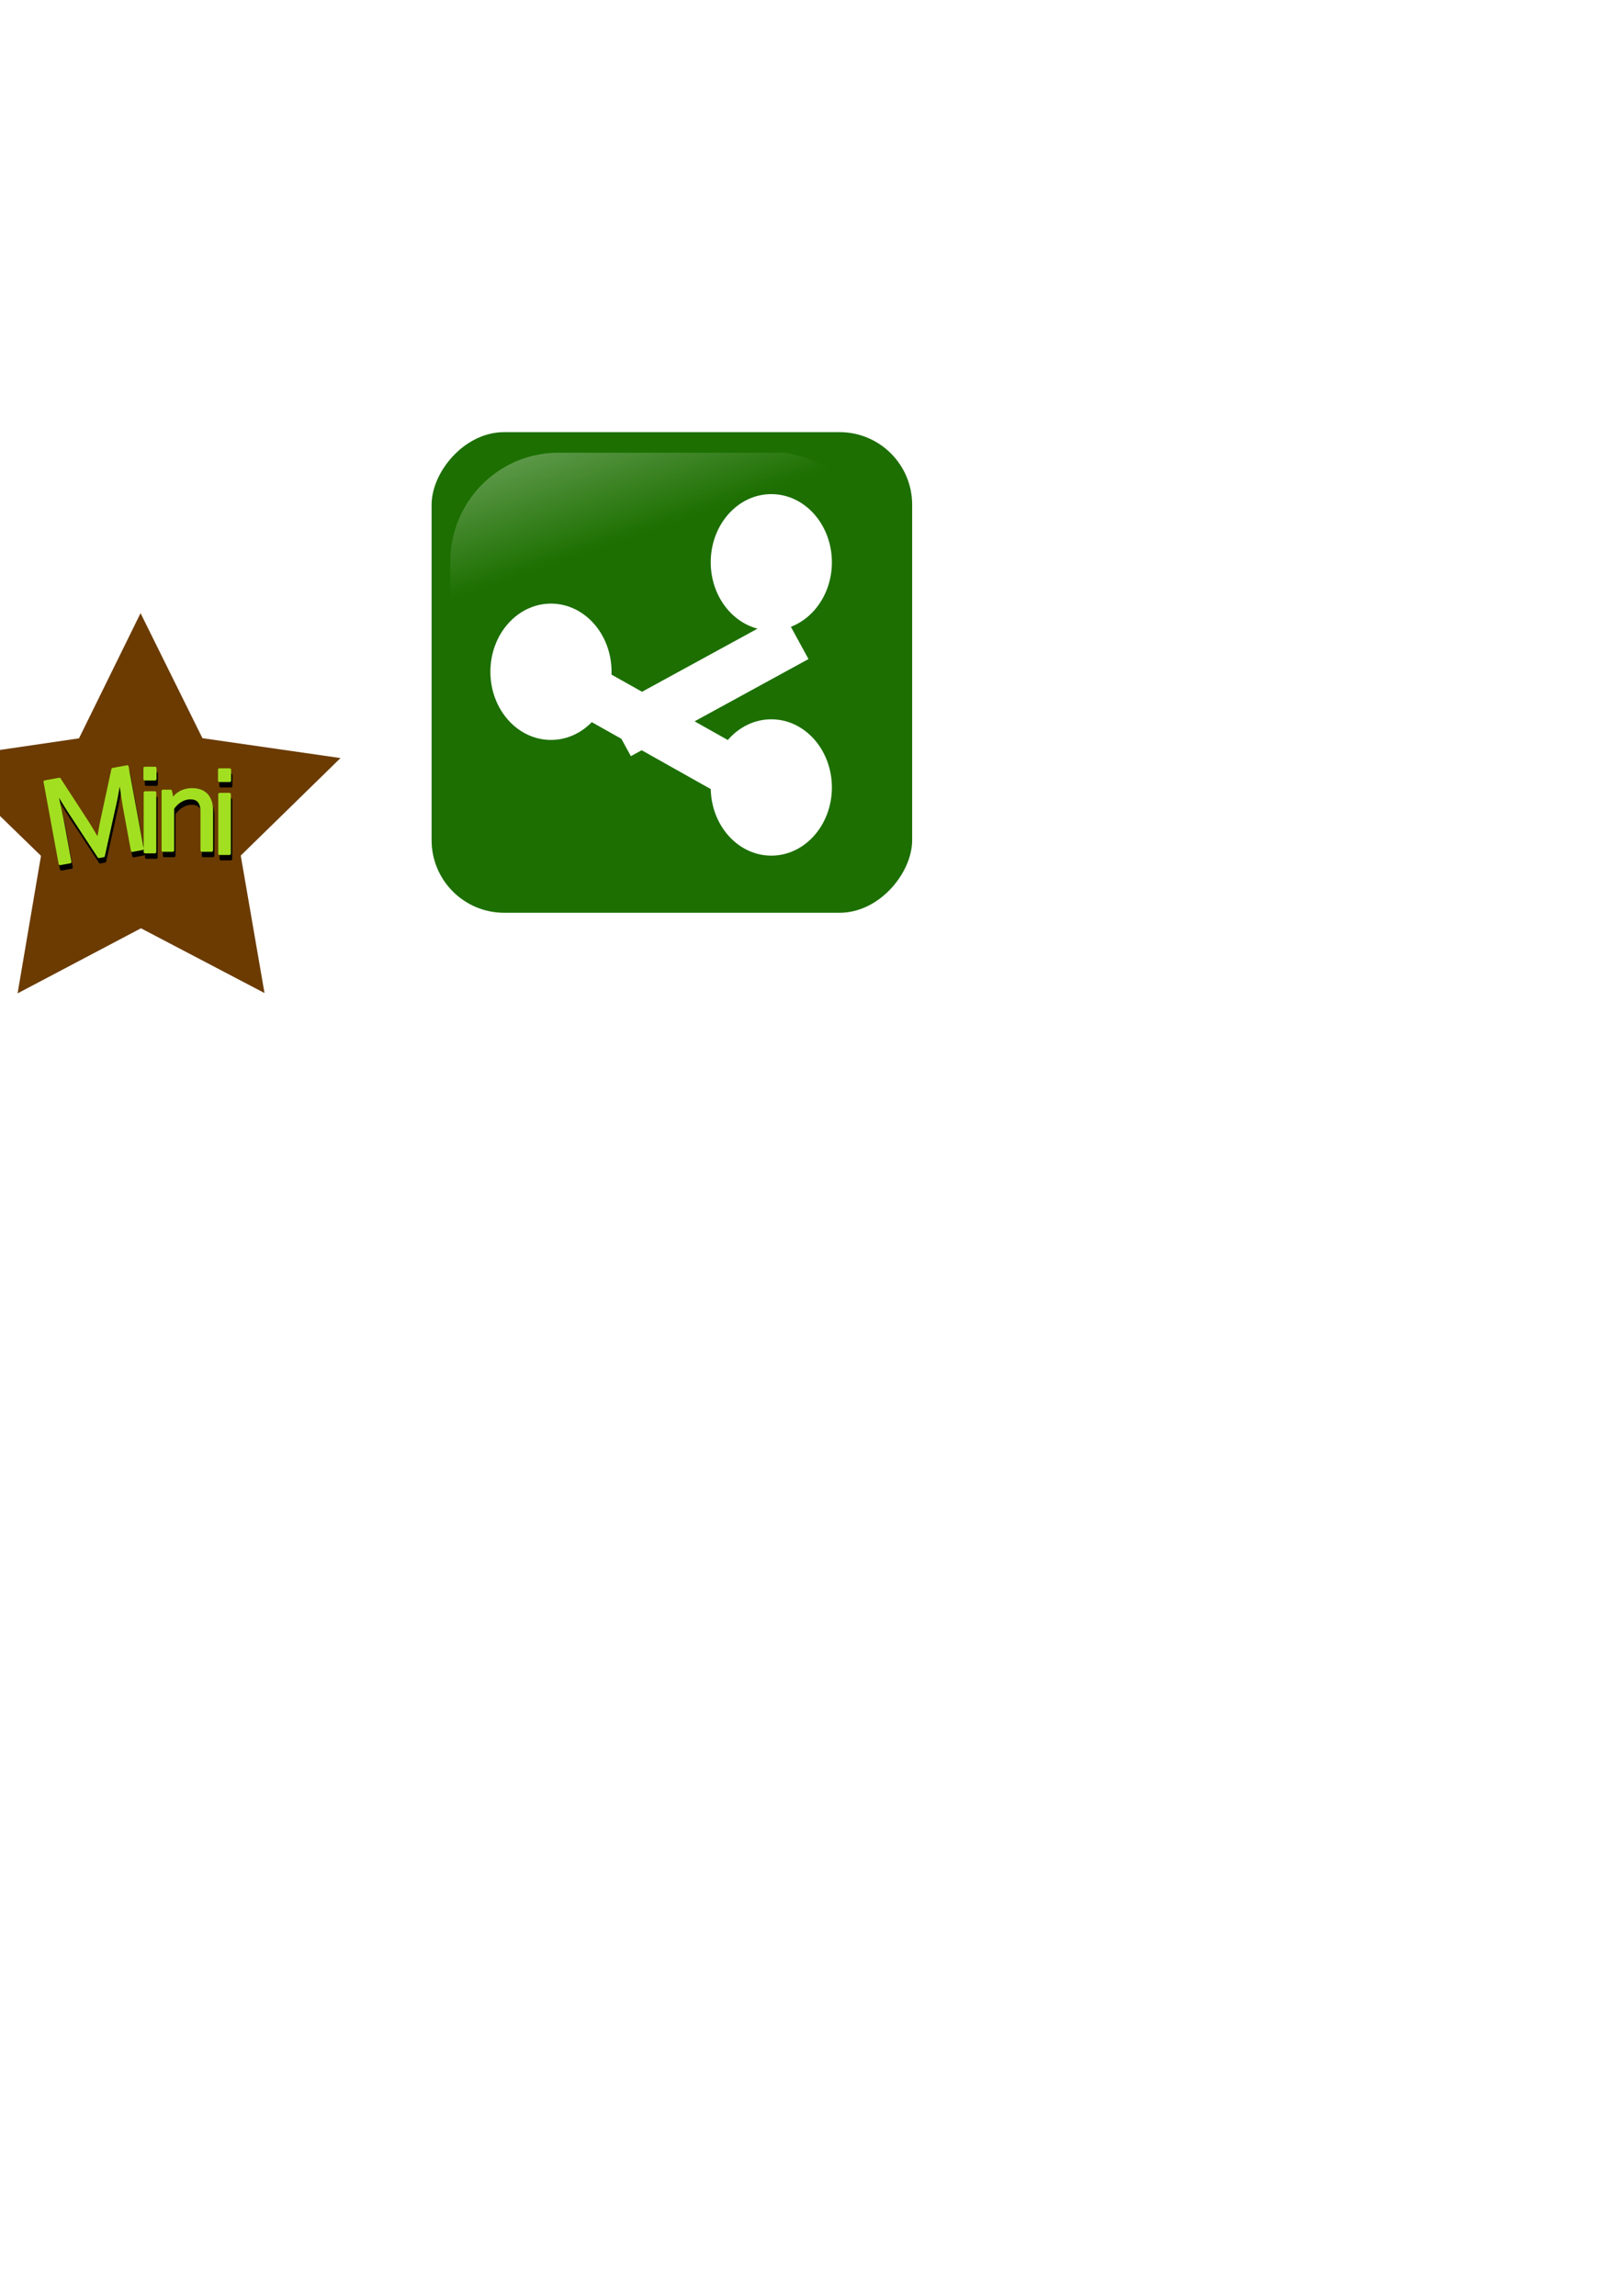 <?xml version="1.0" encoding="UTF-8" standalone="no"?>
<!-- Created with Inkscape (http://www.inkscape.org/) -->

<svg
   xmlns:dc="http://purl.org/dc/elements/1.1/"
   xmlns:cc="http://creativecommons.org/ns#"
   xmlns:rdf="http://www.w3.org/1999/02/22-rdf-syntax-ns#"
   xmlns:svg="http://www.w3.org/2000/svg"
   xmlns="http://www.w3.org/2000/svg"
   xmlns:xlink="http://www.w3.org/1999/xlink"
   xmlns:sodipodi="http://sodipodi.sourceforge.net/DTD/sodipodi-0.dtd"
   xmlns:inkscape="http://www.inkscape.org/namespaces/inkscape"
   width="210mm"
   height="297mm"
   id="svg12577"
   version="1.1"
   inkscape:version="0.48.2 r9819"
   sodipodi:docname="mini.svg">
  <defs
     id="defs12579">
    <filter
       color-interpolation-filters="sRGB"
       inkscape:collect="always"
       id="filter5706">
      <feGaussianBlur
         inkscape:collect="always"
         stdDeviation="2.003"
         id="feGaussianBlur5708" />
    </filter>
    <linearGradient
       y2="425.4"
       x2="-395.849"
       y1="274.711"
       x1="-344.153"
       gradientTransform="matrix(-0.591,0,0,0.591,210.022,142.232)"
       gradientUnits="userSpaceOnUse"
       id="linearGradient2449"
       xlink:href="#linearGradient2555"
       inkscape:collect="always" />
    <linearGradient
       id="linearGradient2555"
       inkscape:collect="always">
      <stop
         id="stop2557"
         offset="0"
         style="stop-color: rgb(255, 255, 255); stop-opacity: 1;" />
      <stop
         id="stop2559"
         offset="1"
         style="stop-color: rgb(255, 255, 255); stop-opacity: 0;" />
    </linearGradient>
  </defs>
  <sodipodi:namedview
     id="base"
     pagecolor="#ffffff"
     bordercolor="#666666"
     borderopacity="1.0"
     inkscape:pageopacity="0.0"
     inkscape:pageshadow="2"
     inkscape:zoom="1.4"
     inkscape:cx="117.89835"
     inkscape:cy="644.98196"
     inkscape:document-units="px"
     inkscape:current-layer="layer1-7"
     showgrid="false"
     inkscape:window-width="1680"
     inkscape:window-height="988"
     inkscape:window-x="-8"
     inkscape:window-y="-8"
     inkscape:window-maximized="1" />
  <g
     inkscape:label="Calque 1"
     inkscape:groupmode="layer"
     id="layer1">
    <g
       id="g12620">
      <path
         sodipodi:type="star"
         style="fill:#6b3b02;fill-opacity:1;fill-rule:evenodd;stroke:none;display:inline"
         id="path5446"
         sodipodi:sides="5"
         sodipodi:cx="1035.2043"
         sodipodi:cy="175.44452"
         sodipodi:r1="102.70589"
         sodipodi:r2="51.352943"
         sodipodi:arg1="0.13118666"
         sodipodi:arg2="0.75950519"
         inkscape:flatsided="false"
         inkscape:rounded="0"
         inkscape:randomized="0"
         d="m 1137.028,188.88 -64.583,21.925 -18.552,65.632 -40.809,-54.647 -68.152,2.637 39.362,-55.699 -23.568,-64.002 65.136,20.224 53.587,-42.192 0.894,68.198 z"
         inkscape:transform-center-x="0.055196093"
         inkscape:transform-center-y="-9.755033"
         transform="matrix(0.902,-0.432,0.432,0.902,-940.68,691.476)" />
      <g
         transform="translate(2.02,-8.586)"
         id="g12616">
        <path
           transform="translate(-3287.782,449.547)"
           d="m 3348.531,-64.156 a 0.712,0.712 0 0 0 -0.031,0.031 l -7.031,1.281 a 0.712,0.712 0 0 0 -0.563,0.531 l -5.25,24.406 c -0.455,2.016 -0.999,5.086 -1.562,8.469 -1.597,-2.731 -3.126,-5.322 -4.438,-7.344 l -13.594,-20.938 a 0.712,0.712 0 0 0 -0.719,-0.312 l -7.063,1.281 a 0.712,0.712 0 0 0 -0.562,0.812 l 7.375,40.062 a 0.712,0.712 0 0 0 0.812,0.562 l 4.875,-0.875 A 0.712,0.712 0 0 0 3321.344,-17 l -3.563,-19.375 c -0.665,-3.618 -1.564,-7.744 -2.5,-11.906 1.481,2.445 2.984,4.937 4.406,7.094 l 0,0.031 14.5,22.062 a 0.712,0.712 0 0 0 0.719,0.312 l 2.219,-0.406 a 0.712,0.712 0 0 0 0.562,-0.531 l 5.719,-25.812 c 0.537,-2.366 1.04,-5.303 1.563,-8.188 0.61,4.258 1.257,8.466 1.906,12 l 3.562,19.375 a 0.712,0.712 0 0 0 0.812,0.562 l 4.875,-0.906 a 0.712,0.712 0 0 0 0.562,-0.5 l 0,1.406 a 0.712,0.712 0 0 0 0.719,0.719 l 4.719,0 a 0.712,0.712 0 0 0 0.719,-0.719 l 0,-28.938 a 0.712,0.712 0 0 0 -0.719,-0.719 l -4.719,0 a 0.712,0.712 0 0 0 -0.719,0.719 l 0,27.219 -7.375,-40.062 a 0.712,0.712 0 0 0 -0.781,-0.594 z m 8.688,0.719 a 0.712,0.712 0 0 0 -0.656,0.719 l 0,5.281 a 0.712,0.712 0 0 0 0.719,0.719 l 4.969,0 a 0.712,0.712 0 0 0 0.719,-0.719 l 0,-5.281 a 0.712,0.712 0 0 0 -0.719,-0.719 l -4.969,0 a 0.712,0.712 0 0 0 -0.062,0 z m 36.469,0.781 a 0.712,0.712 0 0 0 -0.656,0.719 l 0,5.281 a 0.712,0.712 0 0 0 0.719,0.719 l 4.969,0 a 0.712,0.712 0 0 0 0.719,-0.719 l 0,-5.281 a 0.712,0.712 0 0 0 -0.719,-0.719 l -4.969,0 a 0.712,0.712 0 0 0 -0.062,0 z m -13.281,9.688 c -1.172,3.3e-5 -2.276,0.147 -3.281,0.406 -0.985,0.254 -1.921,0.588 -2.781,1.062 -0.846,0.466 -1.577,1.016 -2.25,1.625 -0.351,0.318 -0.65,0.687 -0.969,1.031 l -0.625,-2.812 a 0.712,0.712 0 0 0 -0.688,-0.562 l -3.656,0 a 0.712,0.712 0 0 0 -0.719,0.719 l 0,28.938 a 0.712,0.712 0 0 0 0.719,0.719 l 4.719,0 a 0.712,0.712 0 0 0 0.719,-0.719 l 0,-20.312 c 1.018,-1.427 2.188,-2.528 3.562,-3.344 1.425,-0.845 2.849,-1.25 4.344,-1.25 1.711,2.9e-5 2.875,0.451 3.688,1.375 0.788,0.896 1.281,2.537 1.281,4.938 l 0,18.594 a 0.712,0.712 0 0 0 0.719,0.719 l 4.719,0 a 0.712,0.712 0 0 0 0.719,-0.719 l 0,-19.375 c 0,-1.971 -0.275,-3.648 -0.812,-5.062 -0.528,-1.391 -1.247,-2.542 -2.188,-3.438 -0.937,-0.893 -2.067,-1.544 -3.312,-1.938 -1.223,-0.386 -2.516,-0.594 -3.906,-0.594 z m 13.406,2.312 a 0.712,0.712 0 0 0 -0.656,0.719 l 0,28.938 a 0.712,0.712 0 0 0 0.719,0.719 l 4.719,0 A 0.712,0.712 0 0 0 3399.312,-21 l 0,-28.938 a 0.712,0.712 0 0 0 -0.719,-0.719 l -4.719,0 a 0.712,0.712 0 0 0 -0.062,0 z"
           id="path5488"
           style="font-size:40px;font-style:normal;font-variant:normal;font-weight:normal;font-stretch:normal;line-height:125%;letter-spacing:0px;word-spacing:0px;fill:#000000;fill-opacity:1;stroke:none;display:inline;filter:url(#filter5706);font-family:Corbel;-inkscape-font-specification:Corbel"
           inkscape:original="M 3348.625 -63.4375 L 3341.5938 -62.15625 L 3336.3438 -37.75 C 3335.809 -35.381417 3335.1925 -32.035731 3334.5 -27.71875 L 3334.3438 -27.6875 C 3332.3744 -31.102439 3330.6177 -34.009029 3329.0625 -36.40625 L 3315.4688 -57.34375 L 3308.4062 -56.0625 L 3315.7812 -16 L 3320.6562 -16.875 L 3317.0938 -36.25 C 3316.2422 -40.881688 3315.1784 -45.981282 3313.875 -51.5 L 3314.0938 -51.53125 C 3316.2031 -47.914988 3318.2784 -44.59975 3320.2812 -41.5625 L 3334.7812 -19.46875 L 3337 -19.875 L 3342.7188 -45.6875 C 3343.4713 -49.004178 3344.2124 -52.823204 3344.9375 -57.1875 L 3345.1562 -57.25 C 3345.9187 -51.528649 3346.7296 -46.375649 3347.5625 -41.84375 L 3351.125 -22.46875 L 3356 -23.375 L 3348.625 -63.4375 z M 3357.2812 -62.71875 L 3357.2812 -57.4375 L 3362.25 -57.4375 L 3362.25 -62.71875 L 3357.2812 -62.71875 z M 3393.75 -61.9375 L 3393.75 -56.65625 L 3398.7188 -56.65625 L 3398.7188 -61.9375 L 3393.75 -61.9375 z M 3380.4062 -52.25 C 3379.2897 -52.249969 3378.2564 -52.118556 3377.3125 -51.875 C 3376.3687 -51.631382 3375.4791 -51.311398 3374.6875 -50.875 C 3373.8959 -50.438555 3373.2018 -49.922247 3372.5625 -49.34375 C 3371.923 -48.765206 3371.3404 -48.138586 3370.8125 -47.46875 L 3370.7188 -47.46875 L 3369.8125 -51.5 L 3366.1562 -51.5 L 3366.1562 -22.5625 L 3370.875 -22.5625 L 3370.875 -43.125 C 3371.9711 -44.708291 3373.2589 -45.940429 3374.7812 -46.84375 C 3376.3038 -47.747024 3377.876 -48.187469 3379.5 -48.1875 C 3381.3471 -48.187469 3382.7544 -47.658617 3383.7188 -46.5625 C 3384.6829 -45.466336 3385.1875 -43.652995 3385.1875 -41.15625 L 3385.1875 -22.5625 L 3389.9062 -22.5625 L 3389.9062 -41.9375 C 3389.9062 -43.845583 3389.6537 -45.440696 3389.1562 -46.75 C 3388.659 -48.059242 3387.9774 -49.125518 3387.125 -49.9375 C 3386.2724 -50.749435 3385.2506 -51.322096 3384.0938 -51.6875 C 3382.9367 -52.052857 3381.7257 -52.249969 3380.4062 -52.25 z M 3357.4062 -50.71875 L 3357.4062 -21.78125 L 3362.125 -21.78125 L 3362.125 -50.71875 L 3357.4062 -50.71875 z M 3393.875 -49.9375 L 3393.875 -21 L 3398.5938 -21 L 3398.5938 -49.9375 L 3393.875 -49.9375 z "
           inkscape:radius="0.71190685"
           sodipodi:type="inkscape:offset" />
        <path
           sodipodi:type="inkscape:offset"
           inkscape:radius="0.71190685"
           inkscape:original="M 3348.625 -63.4375 L 3341.5938 -62.15625 L 3336.3438 -37.75 C 3335.809 -35.381417 3335.1925 -32.035731 3334.5 -27.71875 L 3334.3438 -27.6875 C 3332.3744 -31.102439 3330.6177 -34.009029 3329.0625 -36.40625 L 3315.4688 -57.34375 L 3308.4062 -56.0625 L 3315.7812 -16 L 3320.6562 -16.875 L 3317.0938 -36.25 C 3316.2422 -40.881688 3315.1784 -45.981282 3313.875 -51.5 L 3314.0938 -51.53125 C 3316.2031 -47.914988 3318.2784 -44.59975 3320.2812 -41.5625 L 3334.7812 -19.46875 L 3337 -19.875 L 3342.7188 -45.6875 C 3343.4713 -49.004178 3344.2124 -52.823204 3344.9375 -57.1875 L 3345.1562 -57.25 C 3345.9187 -51.528649 3346.7296 -46.375649 3347.5625 -41.84375 L 3351.125 -22.46875 L 3356 -23.375 L 3348.625 -63.4375 z M 3357.2812 -62.71875 L 3357.2812 -57.4375 L 3362.25 -57.4375 L 3362.25 -62.71875 L 3357.2812 -62.71875 z M 3393.75 -61.9375 L 3393.75 -56.65625 L 3398.7188 -56.65625 L 3398.7188 -61.9375 L 3393.75 -61.9375 z M 3380.4062 -52.25 C 3379.2897 -52.249969 3378.2564 -52.118556 3377.3125 -51.875 C 3376.3687 -51.631382 3375.4791 -51.311398 3374.6875 -50.875 C 3373.8959 -50.438555 3373.2018 -49.922247 3372.5625 -49.34375 C 3371.923 -48.765206 3371.3404 -48.138586 3370.8125 -47.46875 L 3370.7188 -47.46875 L 3369.8125 -51.5 L 3366.1562 -51.5 L 3366.1562 -22.5625 L 3370.875 -22.5625 L 3370.875 -43.125 C 3371.9711 -44.708291 3373.2589 -45.940429 3374.7812 -46.84375 C 3376.3038 -47.747024 3377.876 -48.187469 3379.5 -48.1875 C 3381.3471 -48.187469 3382.7544 -47.658617 3383.7188 -46.5625 C 3384.6829 -45.466336 3385.1875 -43.652995 3385.1875 -41.15625 L 3385.1875 -22.5625 L 3389.9062 -22.5625 L 3389.9062 -41.9375 C 3389.9062 -43.845583 3389.6537 -45.440696 3389.1562 -46.75 C 3388.659 -48.059242 3387.9774 -49.125518 3387.125 -49.9375 C 3386.2724 -50.749435 3385.2506 -51.322096 3384.0938 -51.6875 C 3382.9367 -52.052857 3381.7257 -52.249969 3380.4062 -52.25 z M 3357.4062 -50.71875 L 3357.4062 -21.78125 L 3362.125 -21.78125 L 3362.125 -50.71875 L 3357.4062 -50.71875 z M 3393.875 -49.9375 L 3393.875 -21 L 3398.5938 -21 L 3398.5938 -49.9375 L 3393.875 -49.9375 z "
           style="font-size:40px;font-style:normal;font-variant:normal;font-weight:normal;font-stretch:normal;line-height:125%;letter-spacing:0px;word-spacing:0px;fill:#a3df21;fill-opacity:1;stroke:none;display:inline;font-family:Corbel;-inkscape-font-specification:Corbel"
           id="path5486"
           d="m 3348.531,-64.156 a 0.712,0.712 0 0 0 -0.031,0.031 l -7.031,1.281 a 0.712,0.712 0 0 0 -0.563,0.531 l -5.25,24.406 c -0.455,2.016 -0.999,5.086 -1.562,8.469 -1.597,-2.731 -3.126,-5.322 -4.438,-7.344 l -13.594,-20.938 a 0.712,0.712 0 0 0 -0.719,-0.312 l -7.063,1.281 a 0.712,0.712 0 0 0 -0.562,0.812 l 7.375,40.062 a 0.712,0.712 0 0 0 0.812,0.562 l 4.875,-0.875 A 0.712,0.712 0 0 0 3321.344,-17 l -3.563,-19.375 c -0.665,-3.618 -1.564,-7.744 -2.5,-11.906 1.481,2.445 2.984,4.937 4.406,7.094 l 0,0.031 14.5,22.062 a 0.712,0.712 0 0 0 0.719,0.312 l 2.219,-0.406 a 0.712,0.712 0 0 0 0.562,-0.531 l 5.719,-25.812 c 0.537,-2.366 1.04,-5.303 1.563,-8.188 0.61,4.258 1.257,8.466 1.906,12 l 3.562,19.375 a 0.712,0.712 0 0 0 0.812,0.562 l 4.875,-0.906 a 0.712,0.712 0 0 0 0.562,-0.5 l 0,1.406 a 0.712,0.712 0 0 0 0.719,0.719 l 4.719,0 a 0.712,0.712 0 0 0 0.719,-0.719 l 0,-28.938 a 0.712,0.712 0 0 0 -0.719,-0.719 l -4.719,0 a 0.712,0.712 0 0 0 -0.719,0.719 l 0,27.219 -7.375,-40.062 a 0.712,0.712 0 0 0 -0.781,-0.594 z m 8.688,0.719 a 0.712,0.712 0 0 0 -0.656,0.719 l 0,5.281 a 0.712,0.712 0 0 0 0.719,0.719 l 4.969,0 a 0.712,0.712 0 0 0 0.719,-0.719 l 0,-5.281 a 0.712,0.712 0 0 0 -0.719,-0.719 l -4.969,0 a 0.712,0.712 0 0 0 -0.062,0 z m 36.469,0.781 a 0.712,0.712 0 0 0 -0.656,0.719 l 0,5.281 a 0.712,0.712 0 0 0 0.719,0.719 l 4.969,0 a 0.712,0.712 0 0 0 0.719,-0.719 l 0,-5.281 a 0.712,0.712 0 0 0 -0.719,-0.719 l -4.969,0 a 0.712,0.712 0 0 0 -0.062,0 z m -13.281,9.688 c -1.172,3.3e-5 -2.276,0.147 -3.281,0.406 -0.985,0.254 -1.921,0.588 -2.781,1.062 -0.846,0.466 -1.577,1.016 -2.25,1.625 -0.351,0.318 -0.65,0.687 -0.969,1.031 l -0.625,-2.812 a 0.712,0.712 0 0 0 -0.688,-0.562 l -3.656,0 a 0.712,0.712 0 0 0 -0.719,0.719 l 0,28.938 a 0.712,0.712 0 0 0 0.719,0.719 l 4.719,0 a 0.712,0.712 0 0 0 0.719,-0.719 l 0,-20.312 c 1.018,-1.427 2.188,-2.528 3.562,-3.344 1.425,-0.845 2.849,-1.25 4.344,-1.25 1.711,2.9e-5 2.875,0.451 3.688,1.375 0.788,0.896 1.281,2.537 1.281,4.938 l 0,18.594 a 0.712,0.712 0 0 0 0.719,0.719 l 4.719,0 a 0.712,0.712 0 0 0 0.719,-0.719 l 0,-19.375 c 0,-1.971 -0.275,-3.648 -0.812,-5.062 -0.528,-1.391 -1.247,-2.542 -2.188,-3.438 -0.937,-0.893 -2.067,-1.544 -3.312,-1.938 -1.223,-0.386 -2.516,-0.594 -3.906,-0.594 z m 13.406,2.312 a 0.712,0.712 0 0 0 -0.656,0.719 l 0,28.938 a 0.712,0.712 0 0 0 0.719,0.719 l 4.719,0 A 0.712,0.712 0 0 0 3399.312,-21 l 0,-28.938 a 0.712,0.712 0 0 0 -0.719,-0.719 l -4.719,0 a 0.712,0.712 0 0 0 -0.062,0 z"
           transform="translate(-3288.441,446.9)" />
      </g>
    </g>
    <g
       transform="translate(-173.071,-117.553)"
       id="layer1-7"
       inkscape:label="Layer 1">
      <rect
         style="fill:#1c6f00;fill-opacity:1;fill-rule:evenodd;stroke:none"
         id="rect1942"
         width="235.008"
         height="234.99"
         x="-619.146"
         y="328.849"
         rx="35.488"
         ry="35.488"
         transform="scale(-1,1)"
         inkscape:export-filename="C:\Documents and Settings\Molumen\Desktop\path3511111.png"
         inkscape:export-xdpi="7.7063322"
         inkscape:export-ydpi="7.7063322" />
      <path
         style="opacity:0.485;fill:url(#linearGradient2449);fill-opacity:1;fill-rule:evenodd;stroke:none"
         d="m 557.057,338.895 -110.829,0 c -29.337,0 -52.955,23.81 -52.955,53.385 l 0,108.127 c 0.95,23.086 4.602,8.492 11.555,-17.075 8.081,-29.713 34.396,-55.683 66.445,-75.146 24.461,-14.855 51.841,-24.341 101.68,-25.244 28.265,-0.512 25.77,-36.683 -15.895,-44.048 z"
         id="path1950"
         sodipodi:nodetypes="ccccsssc"
         inkscape:export-filename="C:\Documents and Settings\Molumen\Desktop\path3511111.png"
         inkscape:export-xdpi="7.7063322"
         inkscape:export-ydpi="7.7063322"
         inkscape:connector-curvature="0" />
      <path
         transform="matrix(2.444,0,0,2.444,-411.695,196.839)"
         d="m 361.635,101.952 c 0,7.532 -5.427,13.637 -12.122,13.637 -6.695,0 -12.122,-6.106 -12.122,-13.637 0,-7.532 5.427,-13.637 12.122,-13.637 6.695,0 12.122,6.106 12.122,13.637 z"
         sodipodi:ry="13.637059"
         sodipodi:rx="12.121831"
         sodipodi:cy="101.95174"
         sodipodi:cx="349.51279"
         id="path15787"
         style="fill:#ffffff;fill-opacity:1;stroke:none"
         sodipodi:type="arc" />
      <path
         transform="matrix(2.444,0,0,2.444,-303.946,143.301)"
         d="m 361.635,101.952 c 0,7.532 -5.427,13.637 -12.122,13.637 -6.695,0 -12.122,-6.106 -12.122,-13.637 0,-7.532 5.427,-13.637 12.122,-13.637 6.695,0 12.122,6.106 12.122,13.637 z"
         sodipodi:ry="13.637059"
         sodipodi:rx="12.121831"
         sodipodi:cy="101.95174"
         sodipodi:cx="349.51279"
         id="path15787-7"
         style="fill:#ffffff;fill-opacity:1;stroke:none"
         sodipodi:type="arc" />
      <path
         transform="matrix(2.444,0,0,2.444,-303.946,253.408)"
         d="m 361.635,101.952 c 0,7.532 -5.427,13.637 -12.122,13.637 -6.695,0 -12.122,-6.106 -12.122,-13.637 0,-7.532 5.427,-13.637 12.122,-13.637 6.695,0 12.122,6.106 12.122,13.637 z"
         sodipodi:ry="13.637059"
         sodipodi:rx="12.121831"
         sodipodi:cy="101.95174"
         sodipodi:cx="349.51279"
         id="path15787-1"
         style="fill:#ffffff;fill-opacity:1;stroke:none"
         sodipodi:type="arc" />
      <path
         id="path16330"
         d="m 451.424,450.095 96.975,54.548"
         style="fill:none;stroke:#ffffff;stroke-width:25;stroke-linecap:butt;stroke-linejoin:miter;stroke-miterlimit:4;stroke-opacity:1;stroke-dasharray:none"
         inkscape:connector-curvature="0" />
      <path
         id="path16332"
         d="m 475.587,476.3 86.873,-47.477"
         style="fill:none;stroke:#ffffff;stroke-width:25;stroke-linecap:butt;stroke-linejoin:miter;stroke-miterlimit:4;stroke-opacity:1;stroke-dasharray:none"
         inkscape:connector-curvature="0" />
    </g>
  </g>
</svg>
